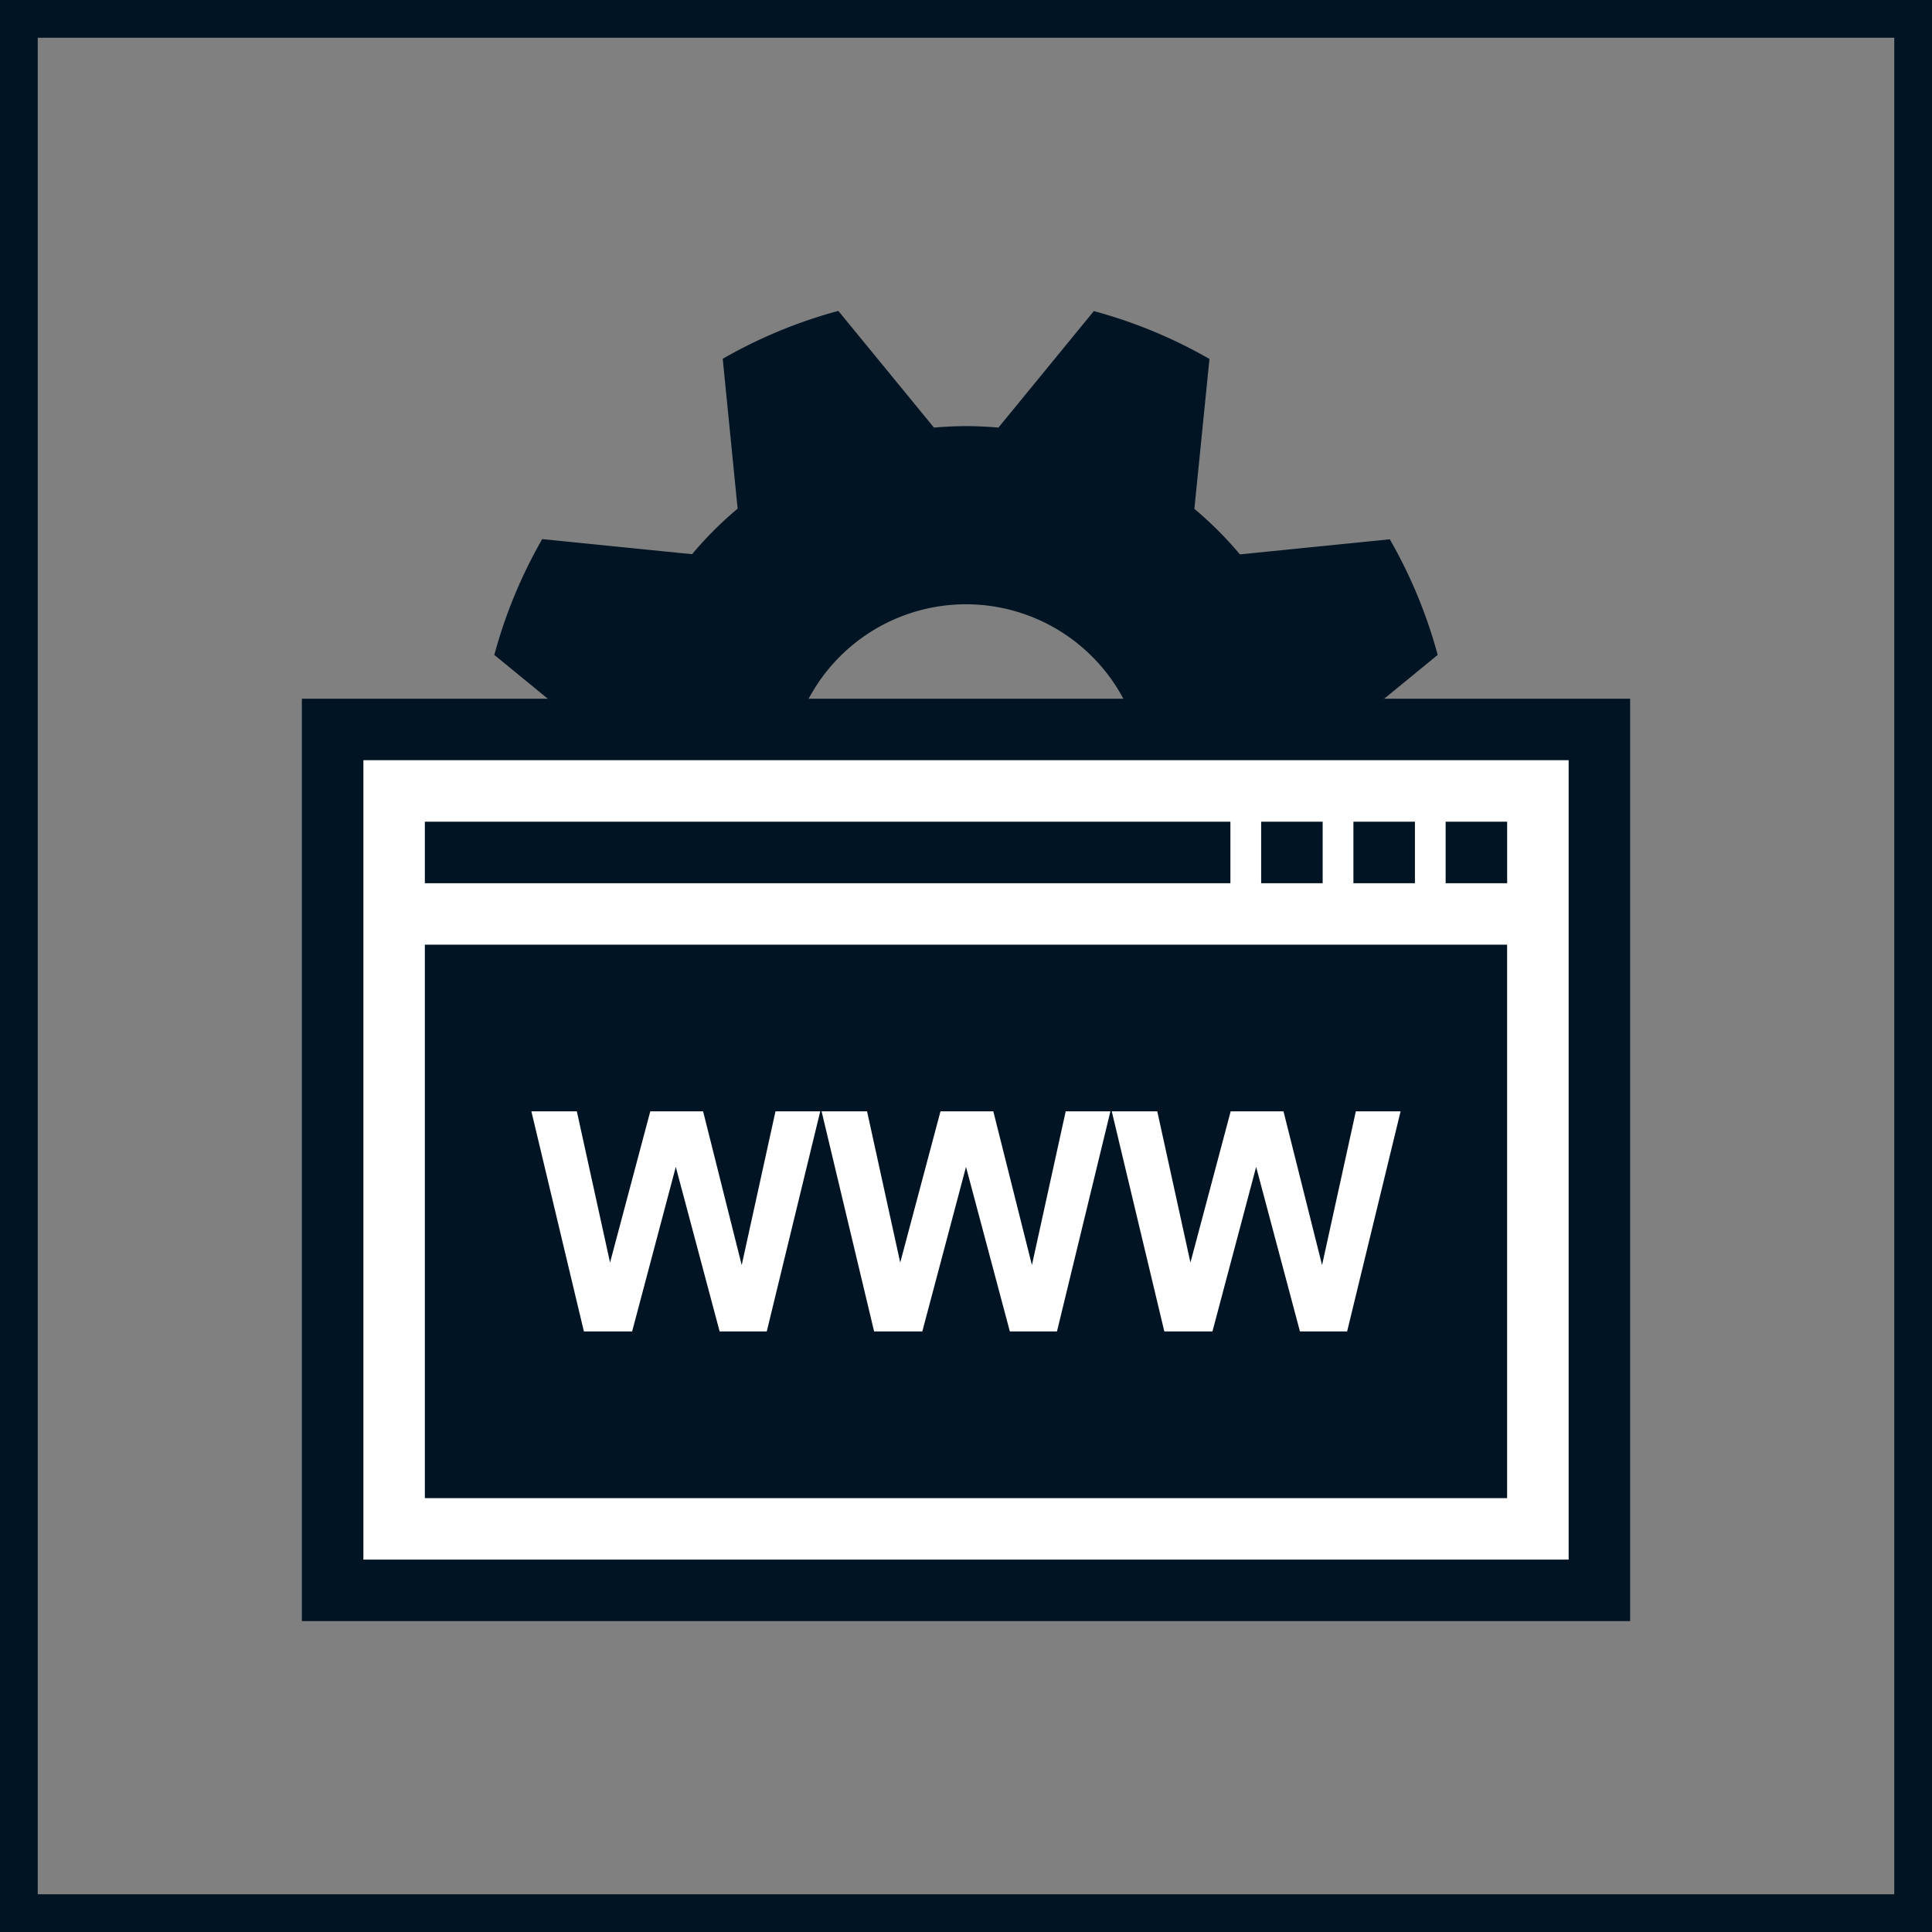 <svg id="Layer_1" data-name="Layer 1" xmlns="http://www.w3.org/2000/svg" viewBox="0 0 512 512"><rect x="0" y="0" width="512" height="512" fill="#808080" stroke="none"/><defs><style>.cls-1{fill:#001423;}.cls-2{fill:#fff;}</style></defs><title>webpageandgear</title><path class="cls-1" d="M502,10V502H10V10H502M512,0H0V512H512V0Z"/><path class="cls-1" d="M350.51,207.39c0-2.88-.14-5.72-.39-8.54L381,173.56a129.09,129.09,0,0,0-12.69-30.64l-39.72,4a96.92,96.92,0,0,0-12.07-12.07l4-39.72a129.09,129.09,0,0,0-30.64-12.69l-25.29,30.88c-2.82-.25-5.66-.39-8.54-.39s-5.72.14-8.54.39L222.17,82.39a129.09,129.09,0,0,0-30.64,12.69l3.95,39.72a96.24,96.24,0,0,0-12.07,12.07l-39.72-4A129.09,129.09,0,0,0,131,173.56l30.88,25.29c-.25,2.82-.39,5.66-.39,8.54s.14,5.72.39,8.53L131,241.22a129.09,129.09,0,0,0,12.69,30.64l39.72-4A96.32,96.32,0,0,0,195.48,280l-3.95,39.72a129.09,129.09,0,0,0,30.64,12.69l25.29-30.88c2.82.25,5.66.39,8.54.39s5.72-.14,8.54-.39l25.29,30.88a129.09,129.09,0,0,0,30.64-12.69l-4-39.72a96.32,96.32,0,0,0,12.07-12.08l39.72,4A129.09,129.09,0,0,0,381,241.22l-30.88-25.29C350.37,213.11,350.51,210.27,350.51,207.39ZM256,254.64a47.25,47.25,0,1,1,47.25-47.25A47.24,47.24,0,0,1,256,254.64Z"/><rect class="cls-1" x="80" y="185.17" width="352" height="244.44"/><rect class="cls-2" x="96.3" y="201.46" width="319.41" height="211.85"/><rect class="cls-1" x="112.59" y="217.76" width="213.48" height="16.3"/><rect class="cls-1" x="334.22" y="217.76" width="16.3" height="16.3"/><rect class="cls-1" x="358.67" y="217.76" width="16.3" height="16.3"/><rect class="cls-1" x="383.11" y="217.76" width="16.3" height="16.3"/><rect class="cls-1" x="112.59" y="250.35" width="286.81" height="146.67"/><path class="cls-2" d="M154.74,352.85l-13.92-58.33h12.05l8.8,40.07,10.66-40.07h14l10.23,40.74,8.95-40.74h11.86L203.2,352.85H190.71l-11.62-43.61-11.57,43.61Z"/><path class="cls-2" d="M231.65,352.85l-13.92-58.33h12.05l8.79,40.07,10.67-40.07h14l10.23,40.74,8.95-40.74h11.85l-14.16,58.33H267.62L256,309.24l-11.58,43.61Z"/><path class="cls-2" d="M308.56,352.85l-13.93-58.33h12.06l8.79,40.07,10.66-40.07h14l10.22,40.74,8.95-40.74h11.86L357,352.85h-12.5l-11.61-43.61-11.58,43.61Z"/></svg>